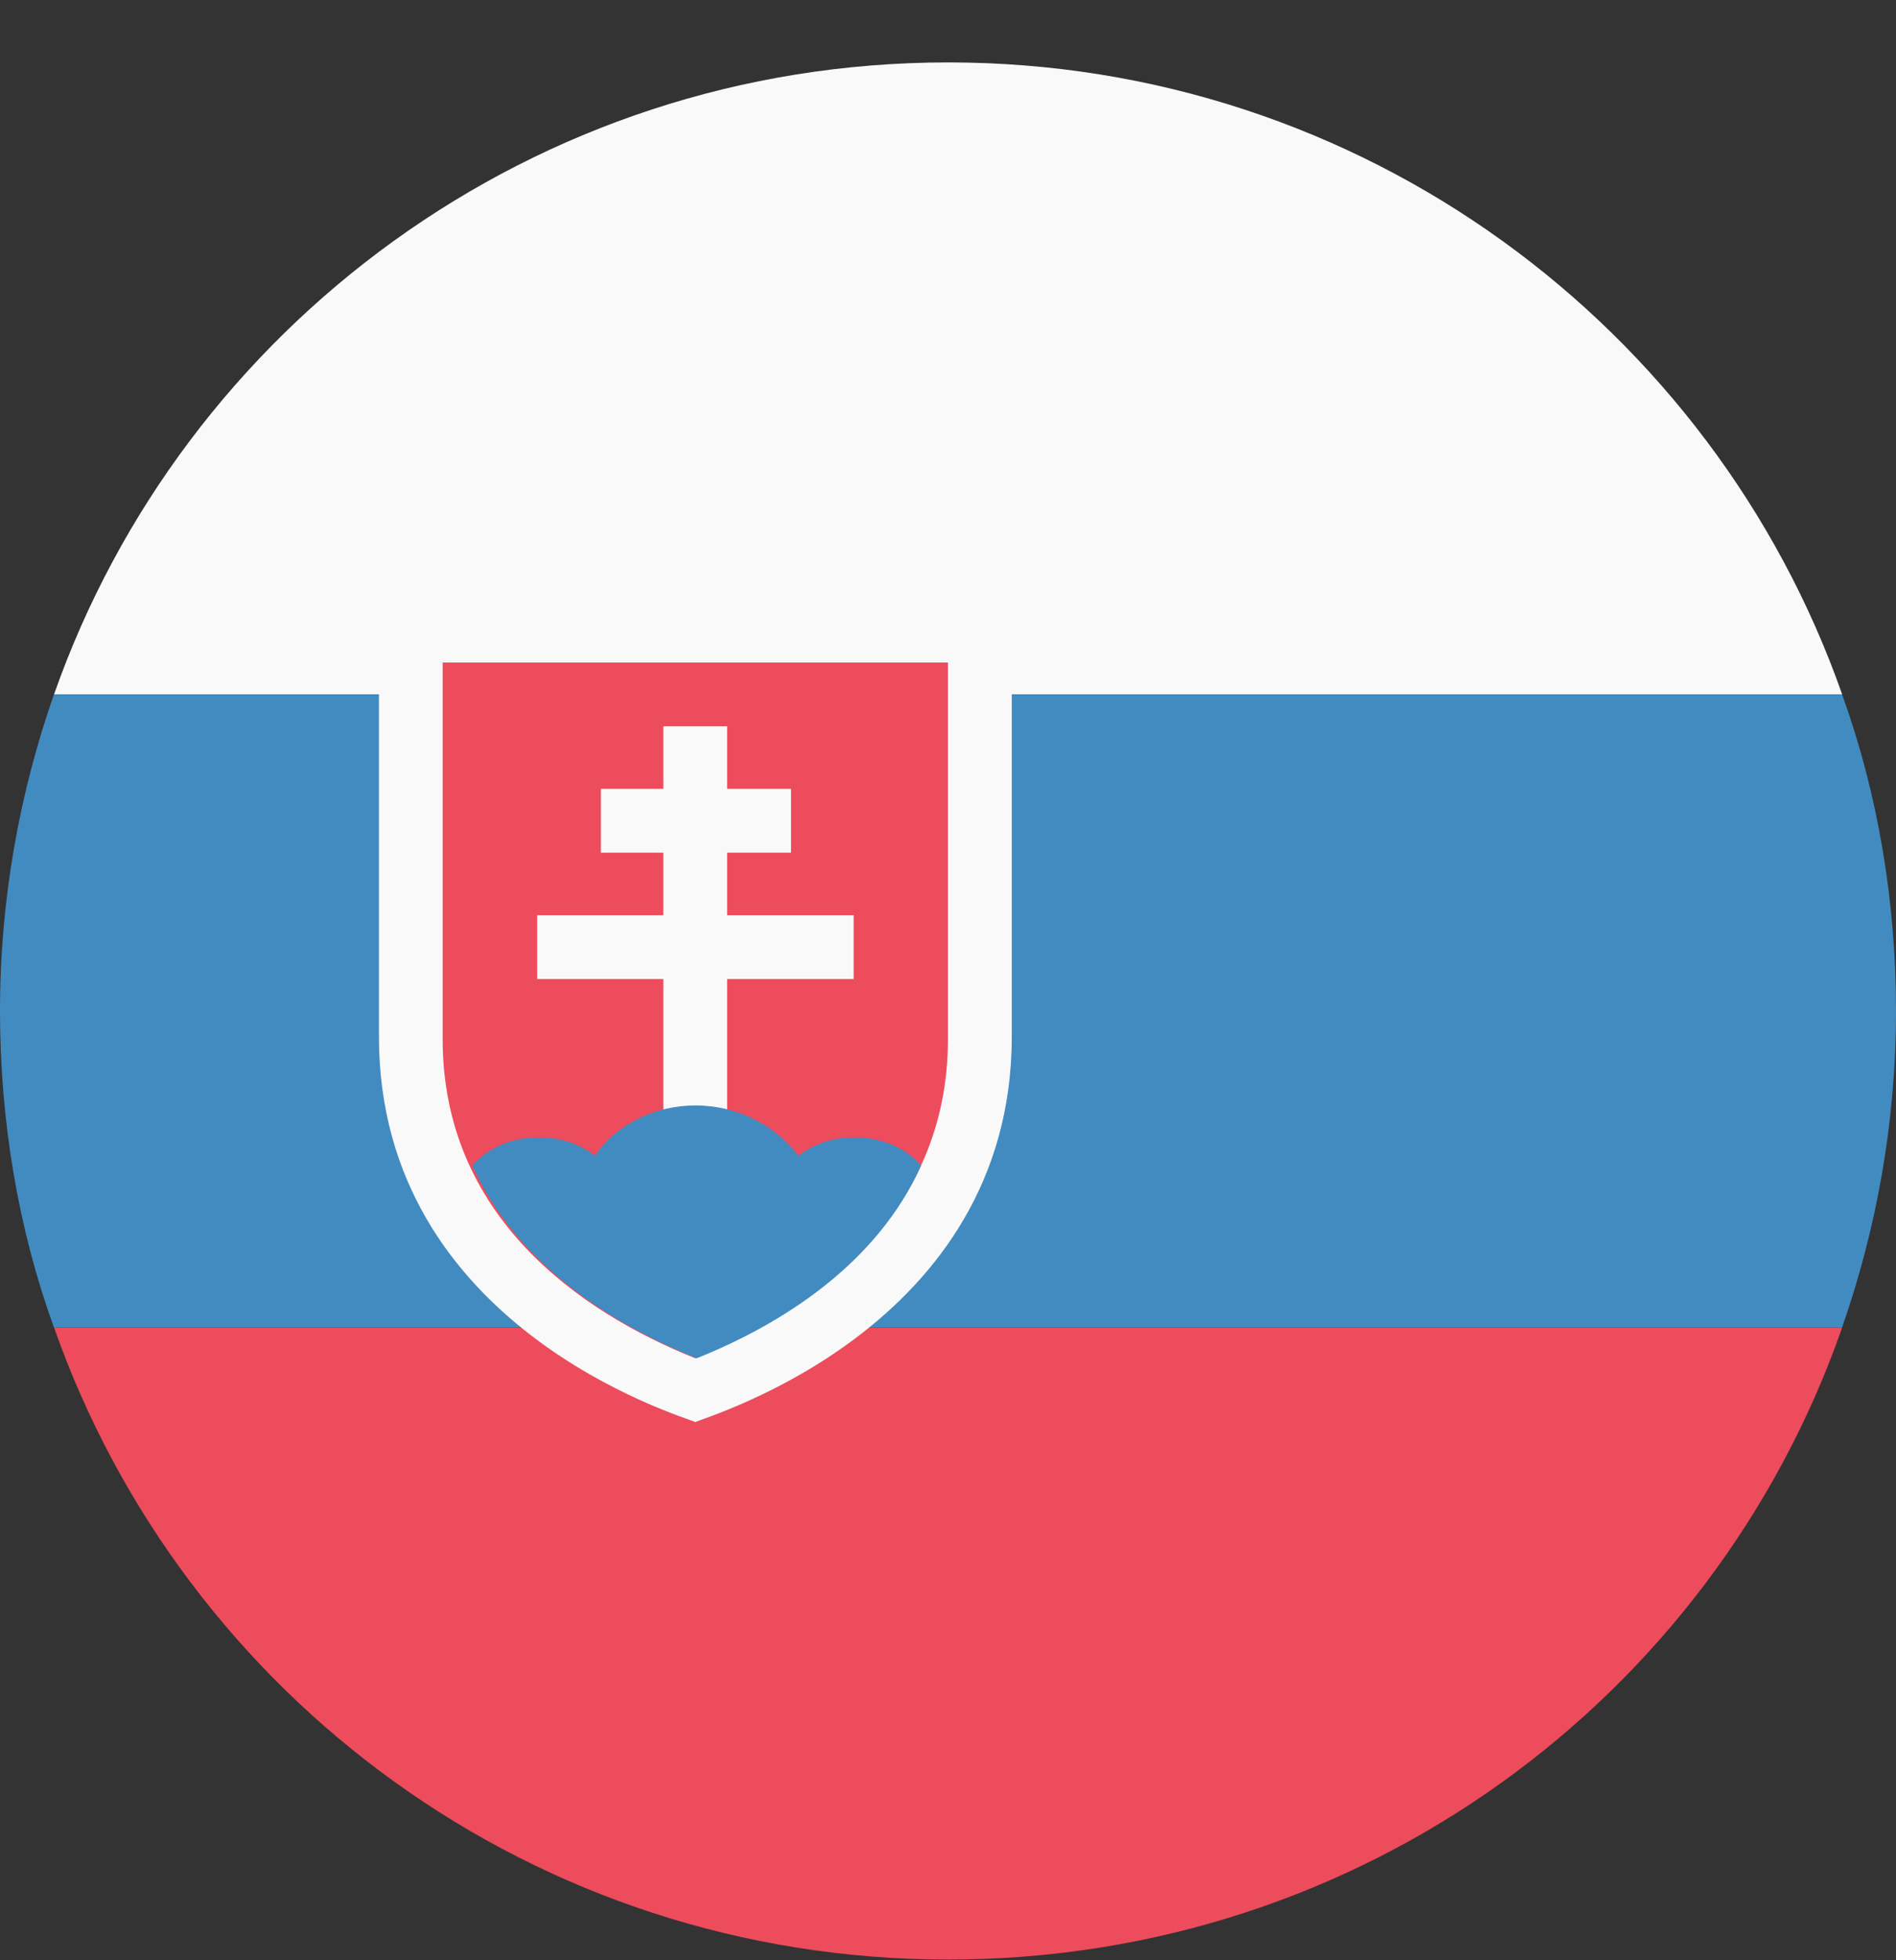 <svg width="30" height="31" viewBox="0 0 30 31" fill="none" xmlns="http://www.w3.org/2000/svg">
<rect x="0" y="0" width="30" height="31" fill="#333333" stroke="none"/>
<path d="M15.002 0.987C8.443 0.987 2.893 5.179 0.855 10.981H29.148C27.11 5.179 21.561 0.987 15.002 0.987Z" fill="#F9F9F9"/>
<path d="M15.002 30.989C21.561 30.989 27.11 26.836 29.148 20.994H0.855C2.912 26.836 8.462 30.989 15.002 30.989Z" fill="#ED4C5C"/>
<path d="M0.854 10.981C0.31 12.534 0 14.222 0 15.988C0 17.734 0.291 19.442 0.854 20.994H29.146C29.689 19.442 30 17.754 30 15.988C30 14.241 29.709 12.534 29.146 10.981H0.854Z" fill="#428BC1"/>
<path d="M15.951 9.487H5.996V16.395C5.996 20.995 10.789 22.392 11.003 22.489C11.197 22.392 16.009 20.995 16.009 16.395V9.487H15.951Z" fill="#F9F9F9"/>
<path d="M7.004 10.477V16.434C7.004 19.229 9.158 20.742 11.001 21.48C12.845 20.723 14.999 19.229 14.999 16.434V10.477H7.004Z" fill="#ED4C5C"/>
<path d="M10.496 11.486H11.505V18.491H10.496V11.486Z" fill="#F9F9F9"/>
<path d="M8.5 14.474H13.507V15.483H8.5V14.474Z" fill="#F9F9F9"/>
<path d="M9.508 12.475H12.516V13.484H9.508V12.475Z" fill="#F9F9F9"/>
<path d="M11.004 17.482C10.364 17.482 9.762 17.773 9.413 18.278C9.161 18.084 8.87 17.987 8.521 17.987C8.113 17.987 7.725 18.142 7.473 18.433C8.171 19.985 9.665 20.936 11.024 21.48C12.382 20.936 13.876 19.985 14.575 18.433C14.323 18.142 13.934 17.987 13.527 17.987C13.178 17.987 12.887 18.084 12.634 18.278C12.266 17.793 11.664 17.482 11.004 17.482Z" fill="#428BC1"/>
</svg>
